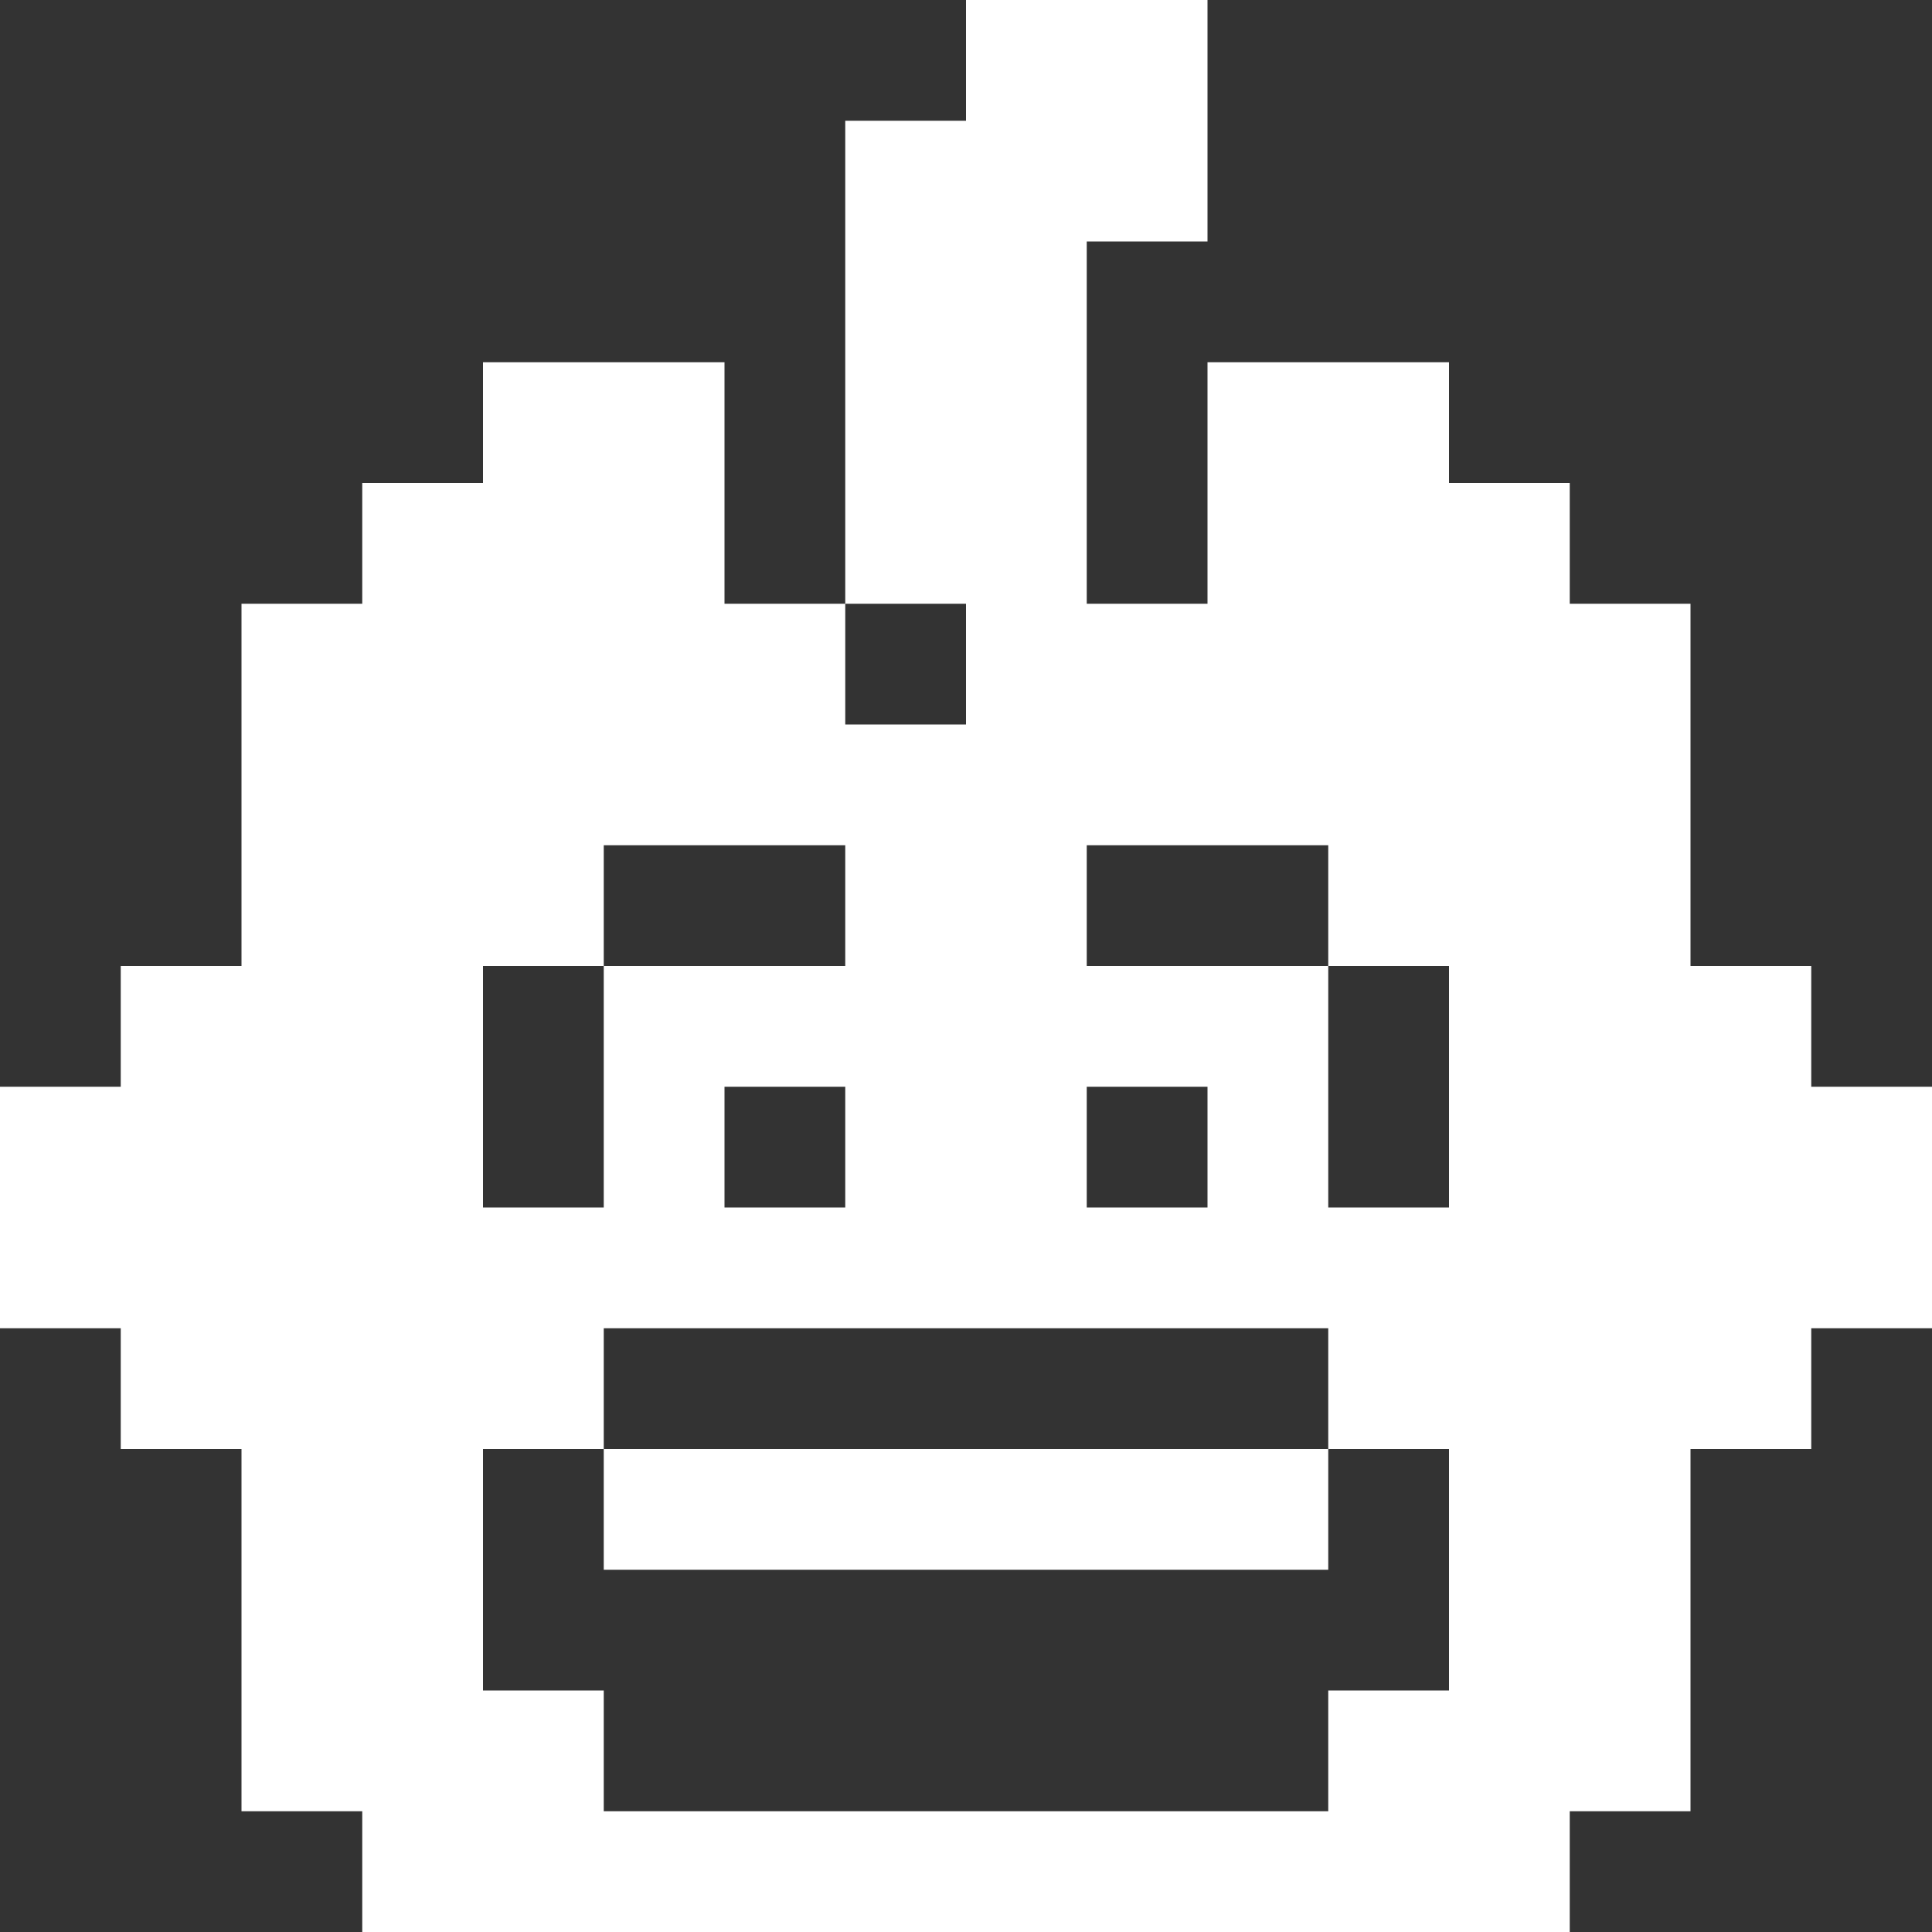 <svg width="16" height="16" viewBox="0 0 16 16" fill="none" xmlns="http://www.w3.org/2000/svg">
<rect x="0" y="0" width="16" height="16" fill="#333333" stroke="none"/>
<path d="M11 12H5V13H11V12Z" fill="white"/>
<path d="M15 8H14V5H13V4H12V3H10V5H9V2H10V0H8V1H7V5H8V6H7V5H6V3H4V4H3V5H2V8H1V9H0V11H1V12H2V15H3V16H13V15H14V12H15V11H16V9H15V8ZM6 9H7V10H6V9ZM9 9H10V10H9V9ZM11 8H9V7H11V8H12V10H11V8ZM7 8H5V10H4V8H5V7H7V8ZM5 15V14H4V12H5V11H11V12H12V14H11V15H5Z" fill="white"/>
</svg>
